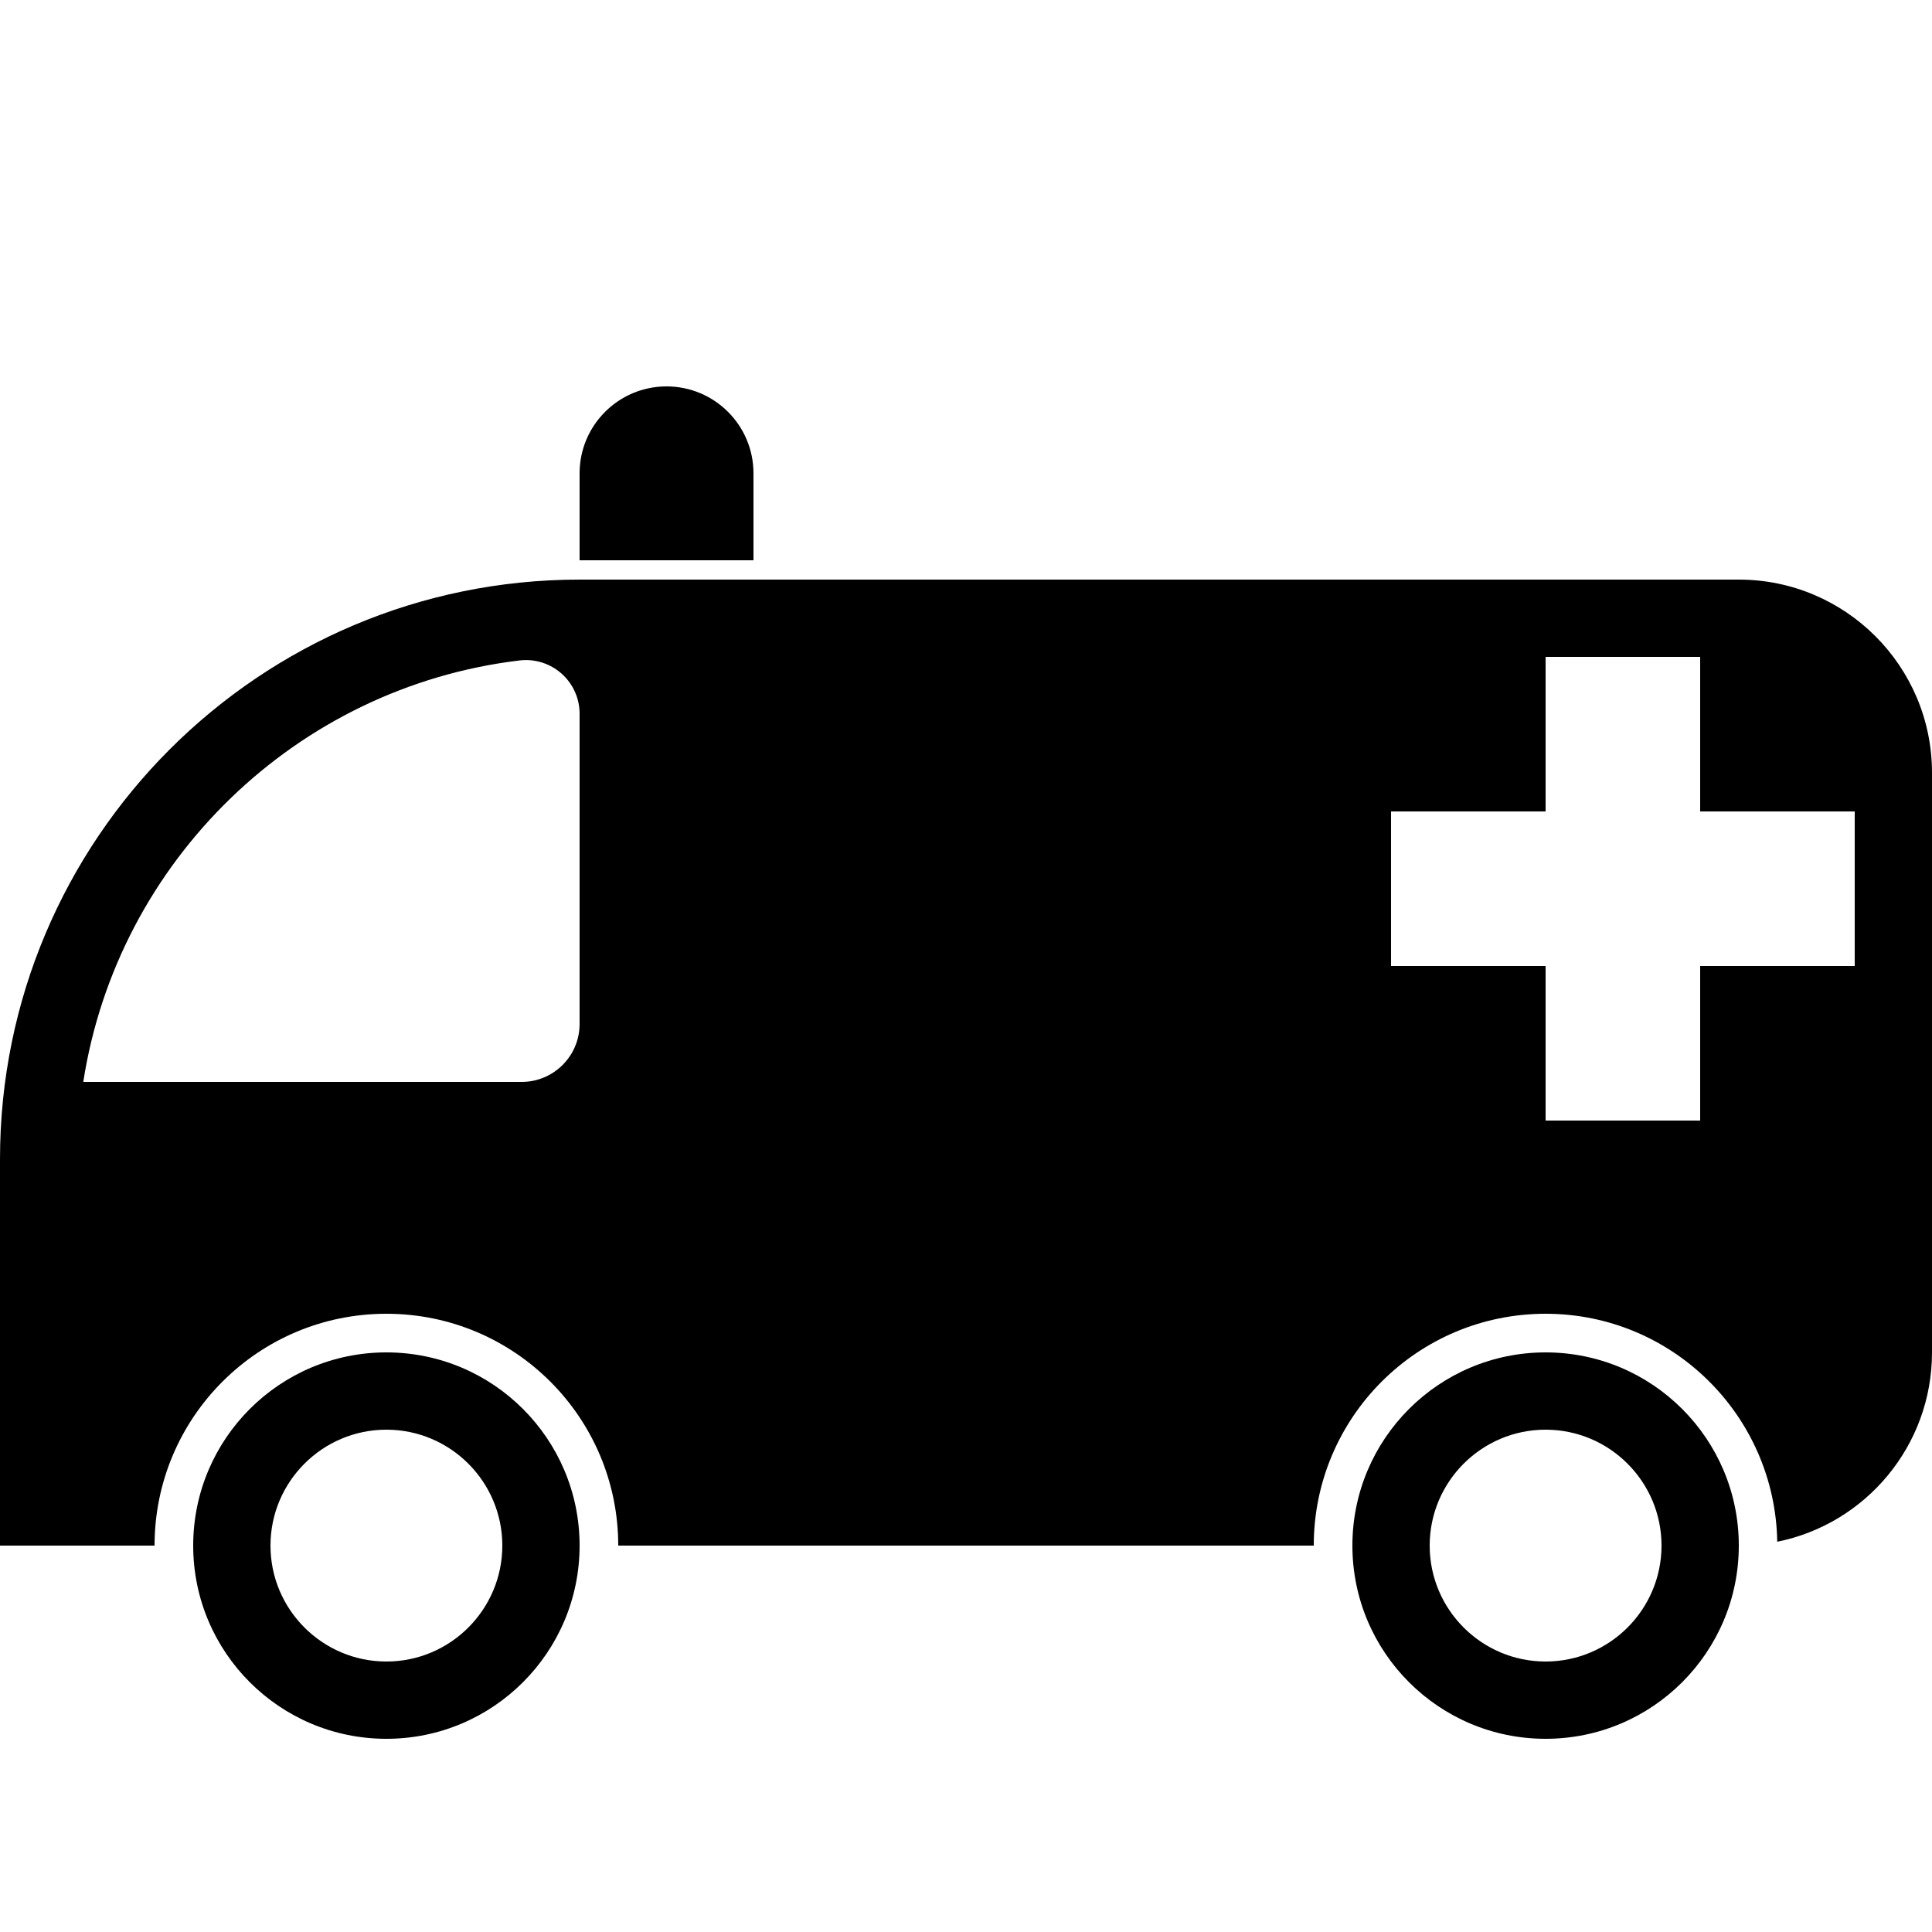 <svg xmlns="http://www.w3.org/2000/svg" xmlns:xlink="http://www.w3.org/1999/xlink" version="1.1" x="0px" y="0px" width="100px" height="100px" viewBox="0 0 100 100" enable-background="new 0 0 100 100" xml:space="preserve">
<g id="Captions">
</g>
<g id="Your_Icon">
	<path d="M20,74c3.309,0,6,2.691,6,6s-2.691,6-6,6s-6-2.691-6-6S16.691,74,20,74 M20,70c-5.523,0-10,4.478-10,10s4.477,10,10,10   s10-4.478,10-10S25.522,70,20,70L20,70z"/>
	<path d="M80,74c3.309,0,6,2.691,6,6s-2.691,6-6,6s-6-2.691-6-6S76.691,74,80,74 M80,70c-5.523,0-10,4.478-10,10s4.477,10,10,10   c5.522,0,10-4.478,10-10S85.522,70,80,70L80,70z"/>
	<path d="M90,30H30C13.43,30,0,43.43,0,60v20h8c0-6.63,5.37-12,12-12s12,5.37,12,12h36c0-6.63,5.37-12,12-12   c6.56,0,11.88,5.27,11.99,11.8C96.56,78.88,100,74.84,100,70V40C100,34.48,95.52,30,90,30z M30,53c0,1.657-1.343,3-3,3H4.31   c1.774-11.433,11.023-20.434,22.585-21.816c0.787-0.094,1.576,0.154,2.169,0.68C29.658,35.389,30,36.144,30,36.937V53z M96,50h-8v8   h-8v-8h-8v-8h8v-8h8v8h8V50z"/>
	<path d="M39,24.5c0-2.485-2.015-4.5-4.5-4.5S30,22.015,30,24.5V29h9V24.5z"/>
</g>
</svg>
